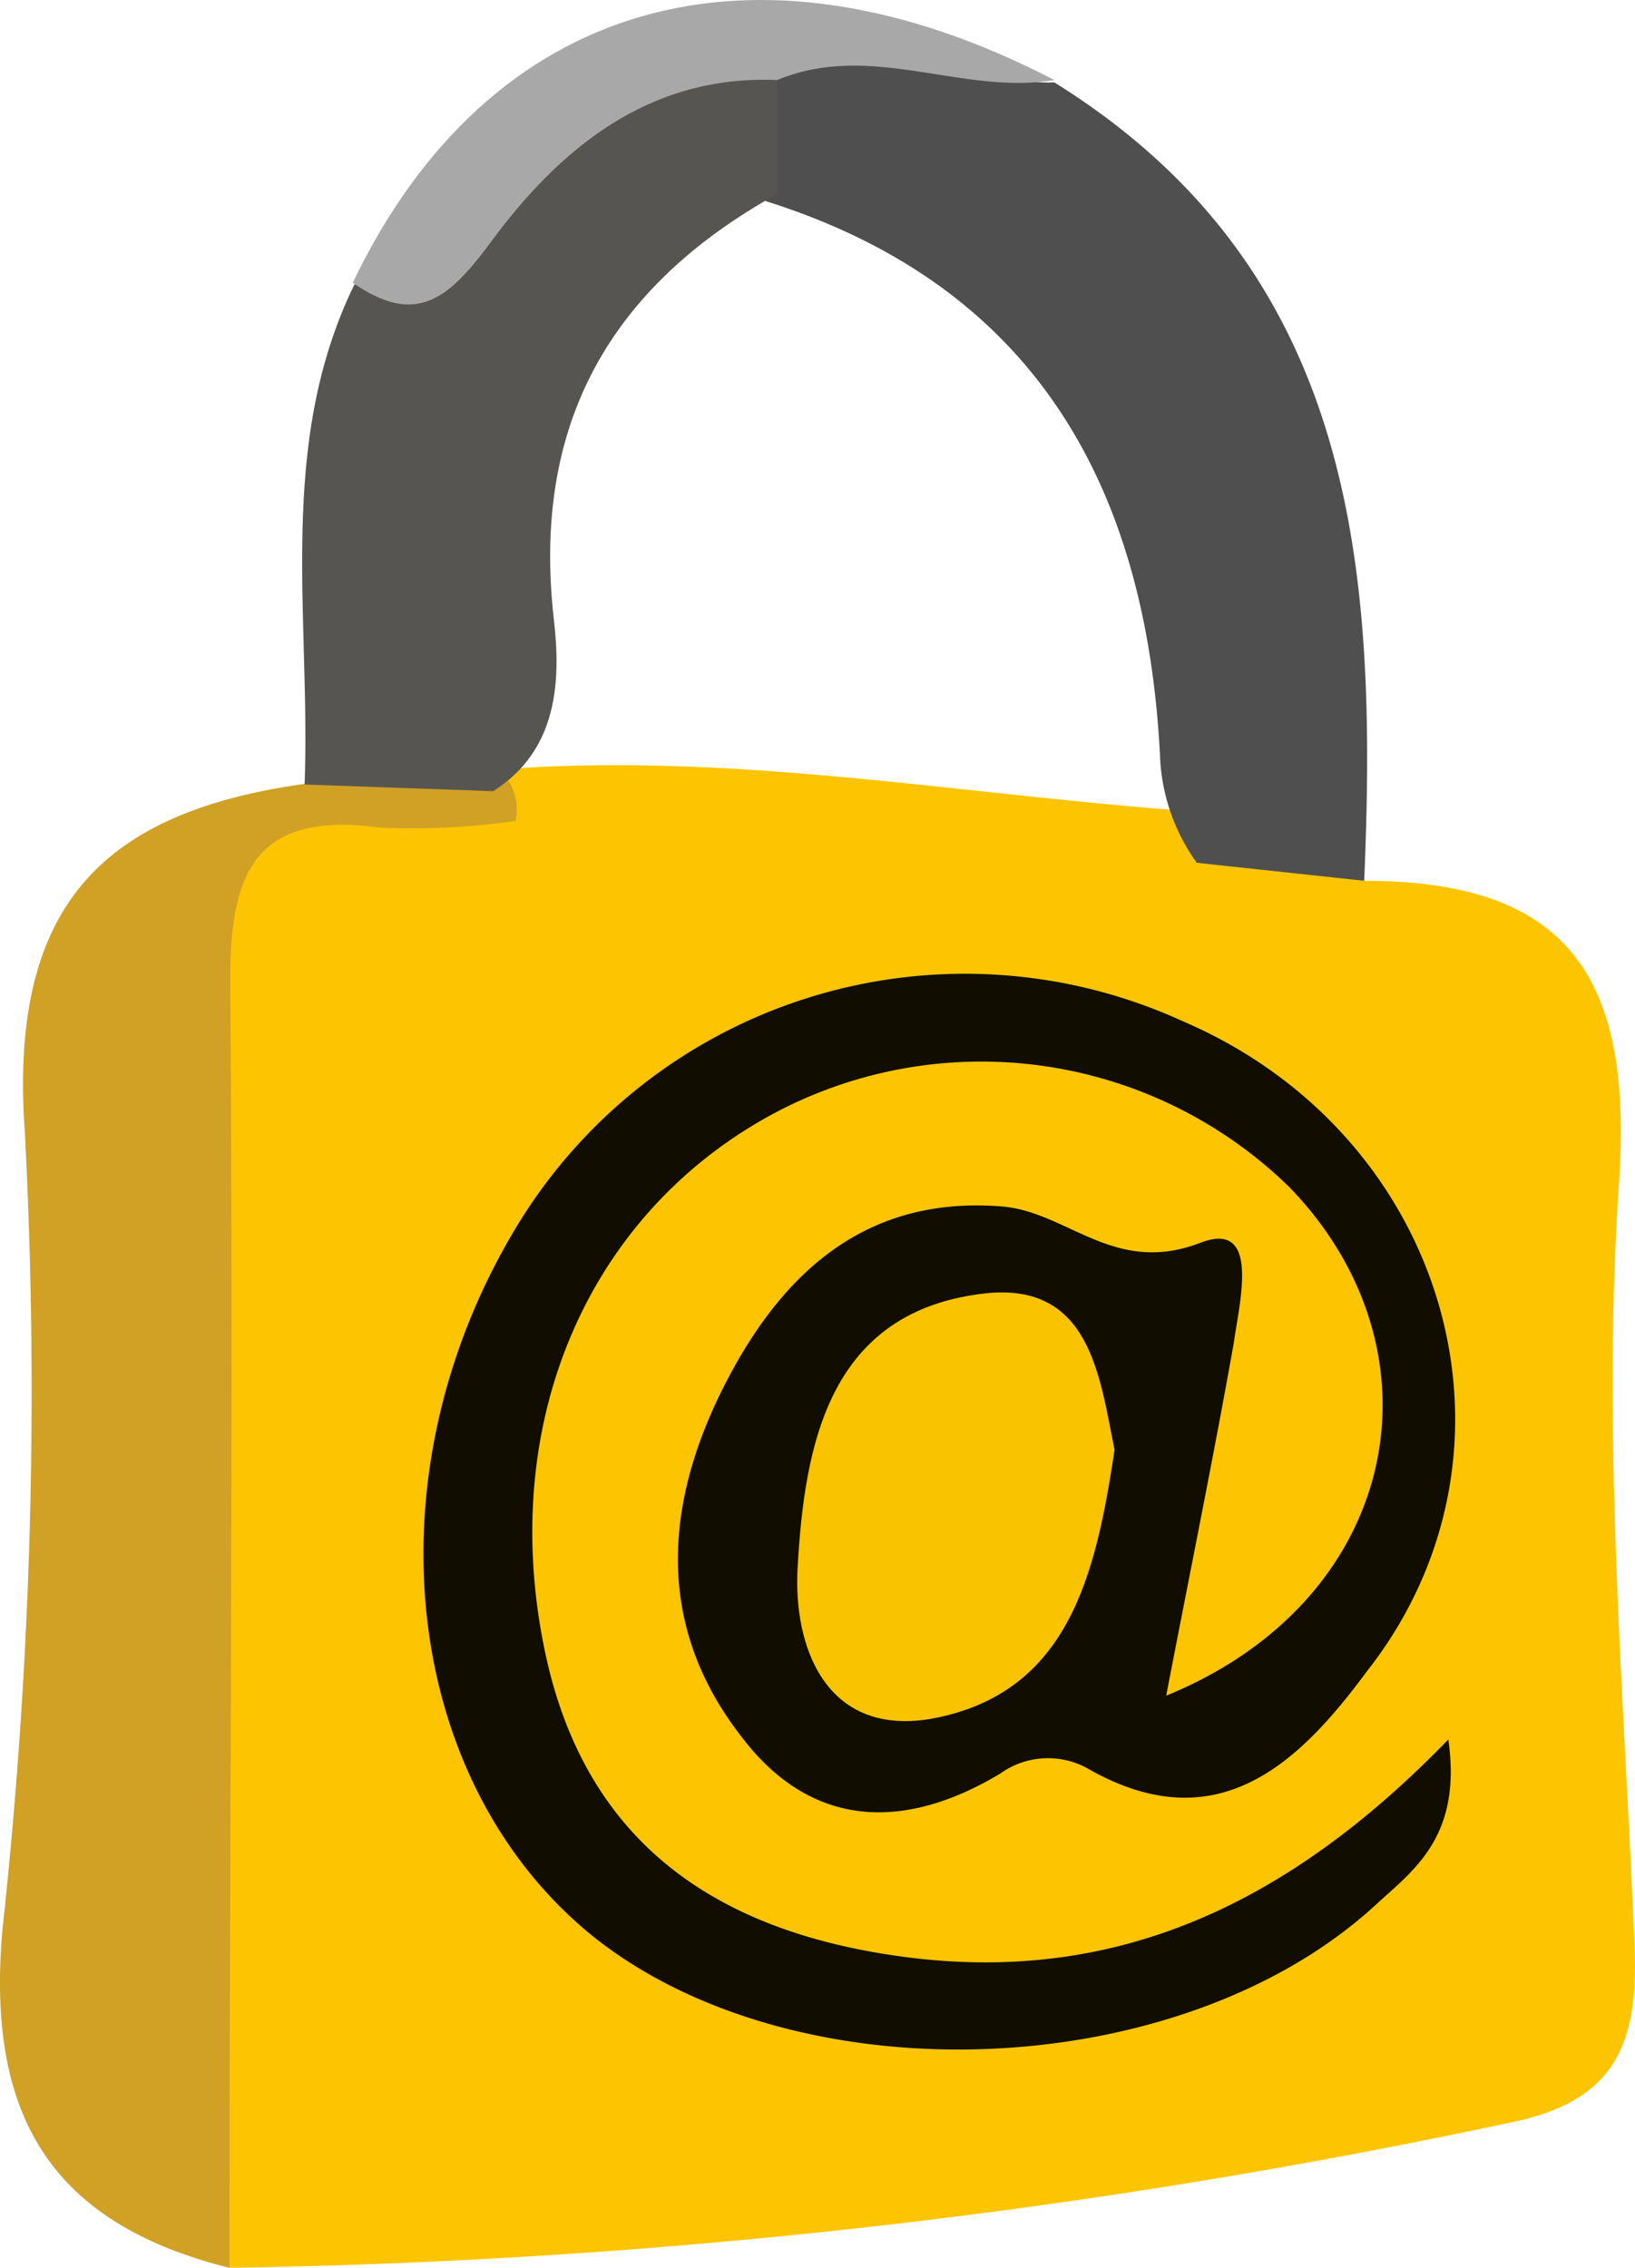 <svg xmlns="http://www.w3.org/2000/svg" viewBox="0 0 41.786 57.945" width="41.786" height="57.945"><title>资源 3</title><g data-name="图层 2"><g data-name="图层 1"><path d="M34.865 22.505c5.24 0 6.88 2.48 6.51 7.75-.44 6.45.13 13 .4 19.47.1 2.52-.49 4-3.28 4.53a169.27 169.27 0 0 1-32.63 3.69 8.65 8.65 0 0 1-1.41-4.17c-.18-9.57-.21-19.14 0-28.7.13-5.3 4.26-5 7.8-5.37 6-.56 11.93.55 17.88 1a6.79 6.79 0 0 1 4.73 1.8z" fill="#fdc501"></path><path d="M13.175 20.975a18.33 18.33 0 0 1-3.46.17c-3.26-.44-3.85 1.22-3.83 4 .08 10.97-.02 21.9-.02 32.8-4.56-1.14-6.23-3.88-5.8-8.67a126.94 126.94 0 0 0 .57-20.34c-.42-5.81 2-8.19 7.17-8.91a4.33 4.33 0 0 1 4.76-.48 1.32 1.32 0 0 1 .61 1.43z" fill="#d0a125"></path><path d="M34.865 22.505l-4.28-.46a5 5 0 0 1-.94-2.77c-.36-6.88-3.22-12-10.12-14.15a3.71 3.71 0 0 1-.29-3.18c2.63-2.65 5.14.28 7.71.16 7.74 4.81 8.26 12.44 7.92 20.4z" fill="#504f4f"></path><path d="M19.865 2.045v2.91c-4.27 2.37-6.28 5.88-5.71 10.87.18 1.56.11 3.34-1.55 4.39l-4.82-.17c.16-4.28-.73-8.67 1.27-12.77 1.95-.65 2.85-2.56 4.42-3.65 1.91-1.36 3.74-3.36 6.39-1.58z" fill="#575551"></path><path d="M19.865 2.045c-3.31-.14-5.59 1.78-7.35 4.18-1.07 1.44-1.9 2.11-3.5 1 3.47-7.24 10.23-9.18 17.93-5.18-2.35.4-4.68-1-7.08 0z" fill="#a8a8a8"></path><path d="M29.805 43.325c6-2.45 7.23-8.79 3.14-13a11.27 11.27 0 0 0-12.93-2c-4.94 2.51-7.37 8-6.06 14 1.08 4.91 4.54 7.09 9.27 7.69 5.29.66 9.67-1.32 13.79-5.57.36 2.5-.91 3.35-1.86 4.23-5 4.59-14.8 4.95-20 .8-4.94-4-5.77-11.91-1.9-18.22a13.39 13.39 0 0 1 17-5.15c6.78 2.92 9.09 11 4.67 16.61-1.72 2.33-3.8 4.33-7.06 2.51a2.09 2.09 0 0 0-2.3.09c-2.48 1.49-4.87 1.41-6.66-1-2.3-3-1.86-6.29-.14-9.39 1.45-2.6 3.53-4.36 6.83-4.1 1.69.13 2.87 1.78 5.08.93 1.55-.6 1 1.52.86 2.54-.52 2.93-1.11 5.81-1.73 9.03z" fill="#110e01"></path><path d="M28.485 37.045c-.48 3.19-1.17 6.26-4.74 6.88-2.66.42-3.48-1.88-3.36-3.88.18-3.15.8-6.56 4.81-7 2.67-.28 2.91 2.13 3.29 4z" fill="#f9c300"></path></g></g></svg>